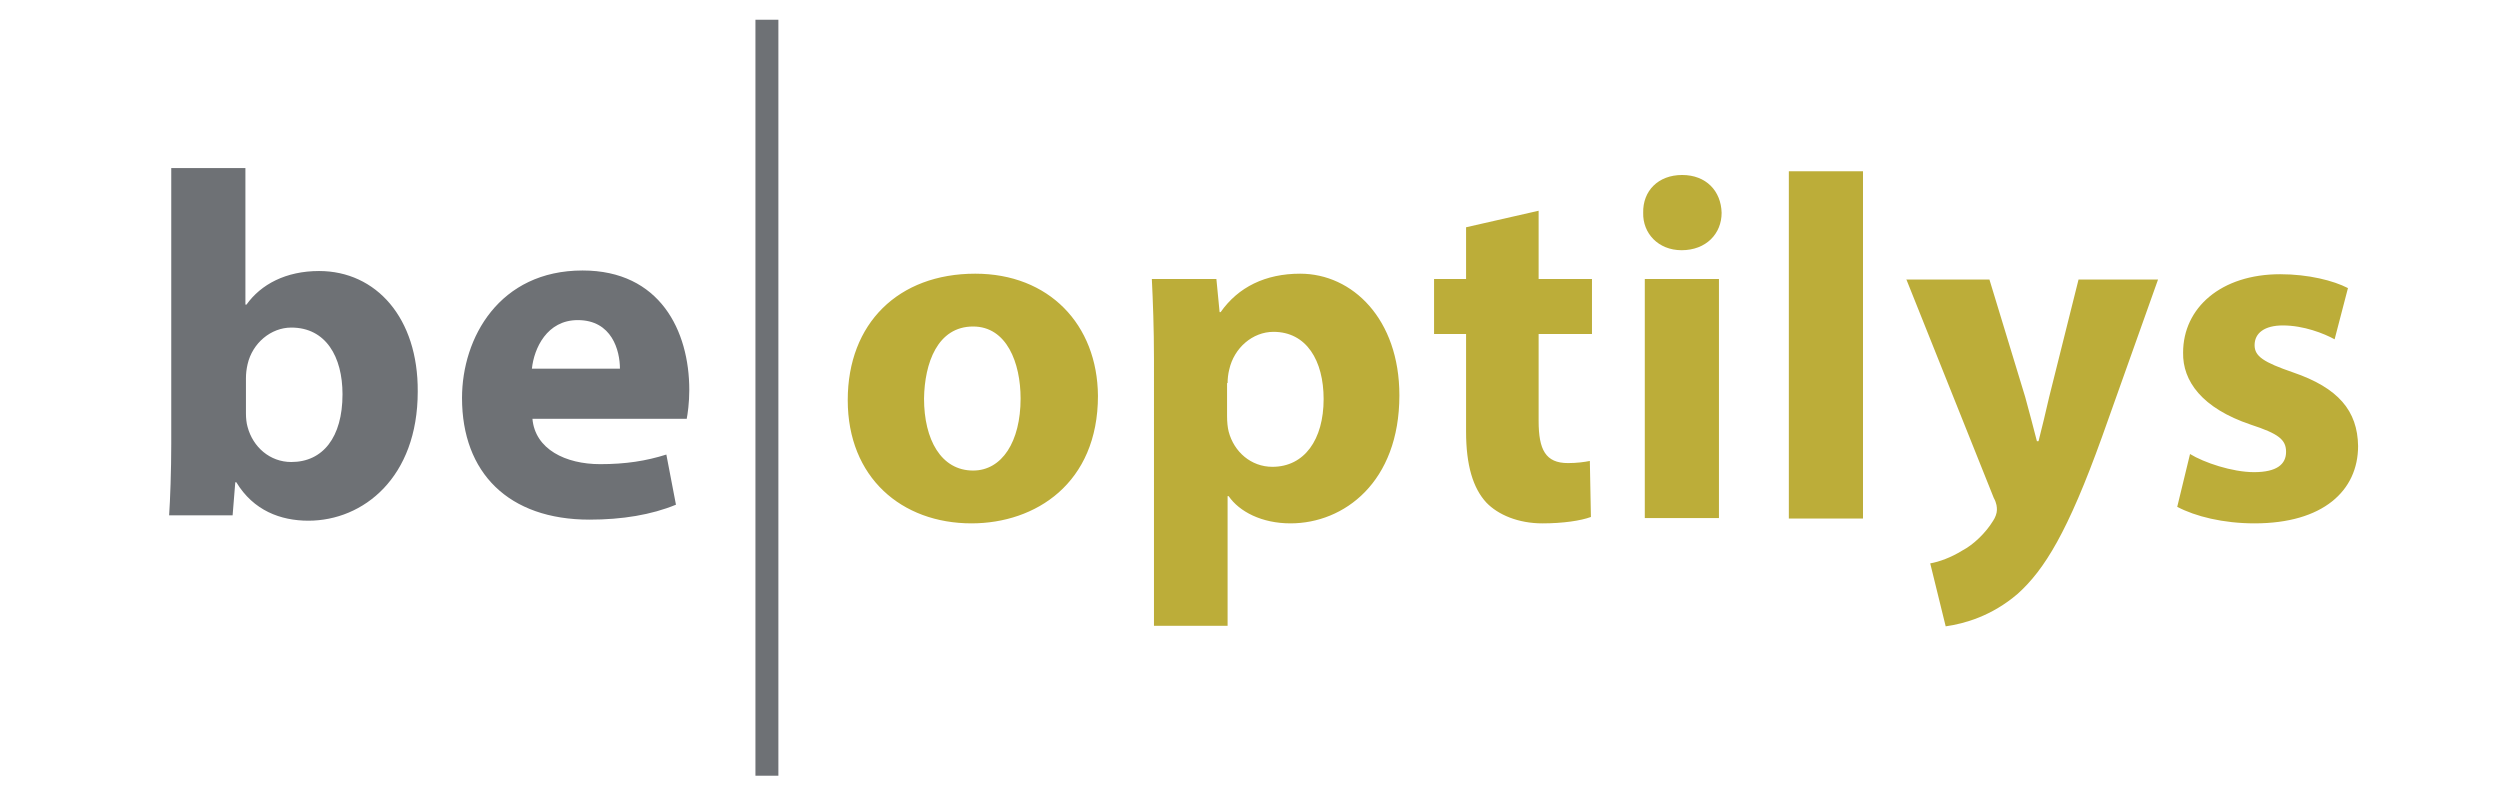 <?xml version="1.0" encoding="utf-8"?>
<!-- Generator: Adobe Illustrator 21.1.0, SVG Export Plug-In . SVG Version: 6.00 Build 0)  -->
<svg version="1.1" id="Calque_1" xmlns="http://www.w3.org/2000/svg" xmlns:xlink="http://www.w3.org/1999/xlink" x="0px" y="0px"
	 viewBox="0 0 468.6 147.8" style="enable-background:new 0 0 468.6 147.8;" xml:space="preserve">
<style type="text/css">
	.st0{fill:#6E7175;}
	.st1{fill:#BCAD39;}
</style>
<g>
	<path class="st0" d="M99.7,69.1c0.4-3.8,2.8-9.1,8.6-9.1c6.4,0,7.9,5.7,7.9,9.1H99.7z M128.7,78.6c0.2-1,0.5-3.1,0.5-5.5
		c0-11.1-5.5-22.4-20-22.4c-15.6,0-22.6,12.6-22.6,23.9c0,14,8.7,22.8,23.9,22.8c6.1,0,11.6-0.9,16.2-2.8l-1.8-9.4
		c-3.8,1.2-7.6,1.8-12.4,1.8c-6.5,0-12.2-2.8-12.7-8.5H128.7z M46.1,70.9c0-0.9,0.1-1.7,0.3-2.6c0.9-4,4.4-6.9,8.2-6.9
		c6.5,0,9.6,5.5,9.6,12.5c0,8.1-3.7,12.7-9.6,12.7c-4,0-7.2-2.8-8.2-6.6c-0.2-0.7-0.3-1.6-0.3-2.5V70.9z M43.6,96.6l0.5-6.2h0.2
		c3.2,5.3,8.3,7.2,13.5,7.2c10.3,0,20.5-8.1,20.5-24.2c0.1-13.8-7.8-22.6-18.5-22.6c-6.2,0-10.9,2.5-13.6,6.3h-0.2V31.5H32.1v51.7
		c0,5-0.2,10.5-0.4,13.4H43.6z"/>
</g>
<rect x="141.6" y="3.7" class="st0" width="4.3" height="141.7"/>
<g>
	<path class="st1" d="M408.1,95c3.4,1.8,8.6,3.1,14.5,3.1c12.8,0,19.4-6.1,19.4-14.5c-0.1-6.6-3.7-10.9-12.2-13.8
		c-5.5-1.9-7.2-3-7.2-5.1c0-2.3,1.9-3.7,5.3-3.7c3.9,0,7.7,1.5,9.7,2.6l2.5-9.6c-2.7-1.4-7.4-2.6-12.7-2.6
		c-11.1,0-18.2,6.3-18.2,14.7c-0.1,5.3,3.5,10.4,12.7,13.5c5.2,1.7,6.6,2.8,6.6,5.1c0,2.3-1.7,3.8-6,3.8c-4.1,0-9.4-1.8-12-3.4
		L408.1,95z M357.3,52.3l16.4,41c0.6,1.1,0.6,1.8,0.6,2.3c0,0.6-0.3,1.4-0.7,2c-1.4,2.3-3.7,4.5-5.8,5.6c-2.1,1.3-4.3,2.1-6,2.4
		l2.9,11.8c3.5-0.5,8.6-1.9,13.5-6.1c5-4.5,9.4-11.6,15.8-29.4l10.5-29.5h-14.9l-5.5,22c-0.6,2.6-1.4,6-2,8.3h-0.3
		c-0.6-2.4-1.5-5.7-2.2-8.3l-6.7-22H357.3z M335.3,97.2h13.9V32.1h-13.9V97.2z M315.3,32.8c-4.5,0-7.4,3-7.3,7.1
		c-0.1,3.8,2.8,7,7.2,7c4.6,0,7.5-3.1,7.5-7C322.6,35.8,319.8,32.8,315.3,32.8 M322.2,52.3h-13.9v44.8h13.9V52.3z M274.8,42.6v9.7
		h-6v10.3h6v18.3c0,6.3,1.3,10.6,3.8,13.3c2.2,2.3,6,3.9,10.5,3.9c3.9,0,7.2-0.5,9.1-1.2L298,86.4c-1,0.2-2.4,0.4-4.1,0.4
		c-4.2,0-5.5-2.5-5.5-7.9V62.6h10V52.3h-10V39.5L274.8,42.6z M230.1,71.8c0-0.8,0.1-1.7,0.3-2.5c0.9-4.1,4.4-7.1,8.3-7.1
		c6.2,0,9.4,5.4,9.4,12.6c0,7.6-3.6,12.7-9.6,12.7c-4,0-7.2-2.8-8.2-6.6c-0.2-0.8-0.3-1.8-0.3-2.9V71.8z M216.2,117.3h13.9V93h0.2
		c2,2.9,6.2,5.1,11.6,5.1c10,0,20.4-7.7,20.4-24c0-14.3-8.8-22.8-18.6-22.8c-6.5,0-11.6,2.5-14.9,7.2h-0.2l-0.6-6.2h-12.1
		c0.2,4.1,0.4,9.2,0.4,15V117.3z M182.4,61.2c6.3,0,8.9,6.8,8.9,13.5c0,8.1-3.5,13.5-8.9,13.5c-6,0-9.2-5.8-9.2-13.5
		C173.3,68.1,175.7,61.2,182.4,61.2 M182.8,51.3c-14.4,0-23.9,9.3-23.9,23.7c0,14.5,10.1,23.1,23.2,23.1c12,0,23.7-7.5,23.7-23.9
		C205.7,60.8,196.6,51.3,182.8,51.3"/>
</g>
</svg>
